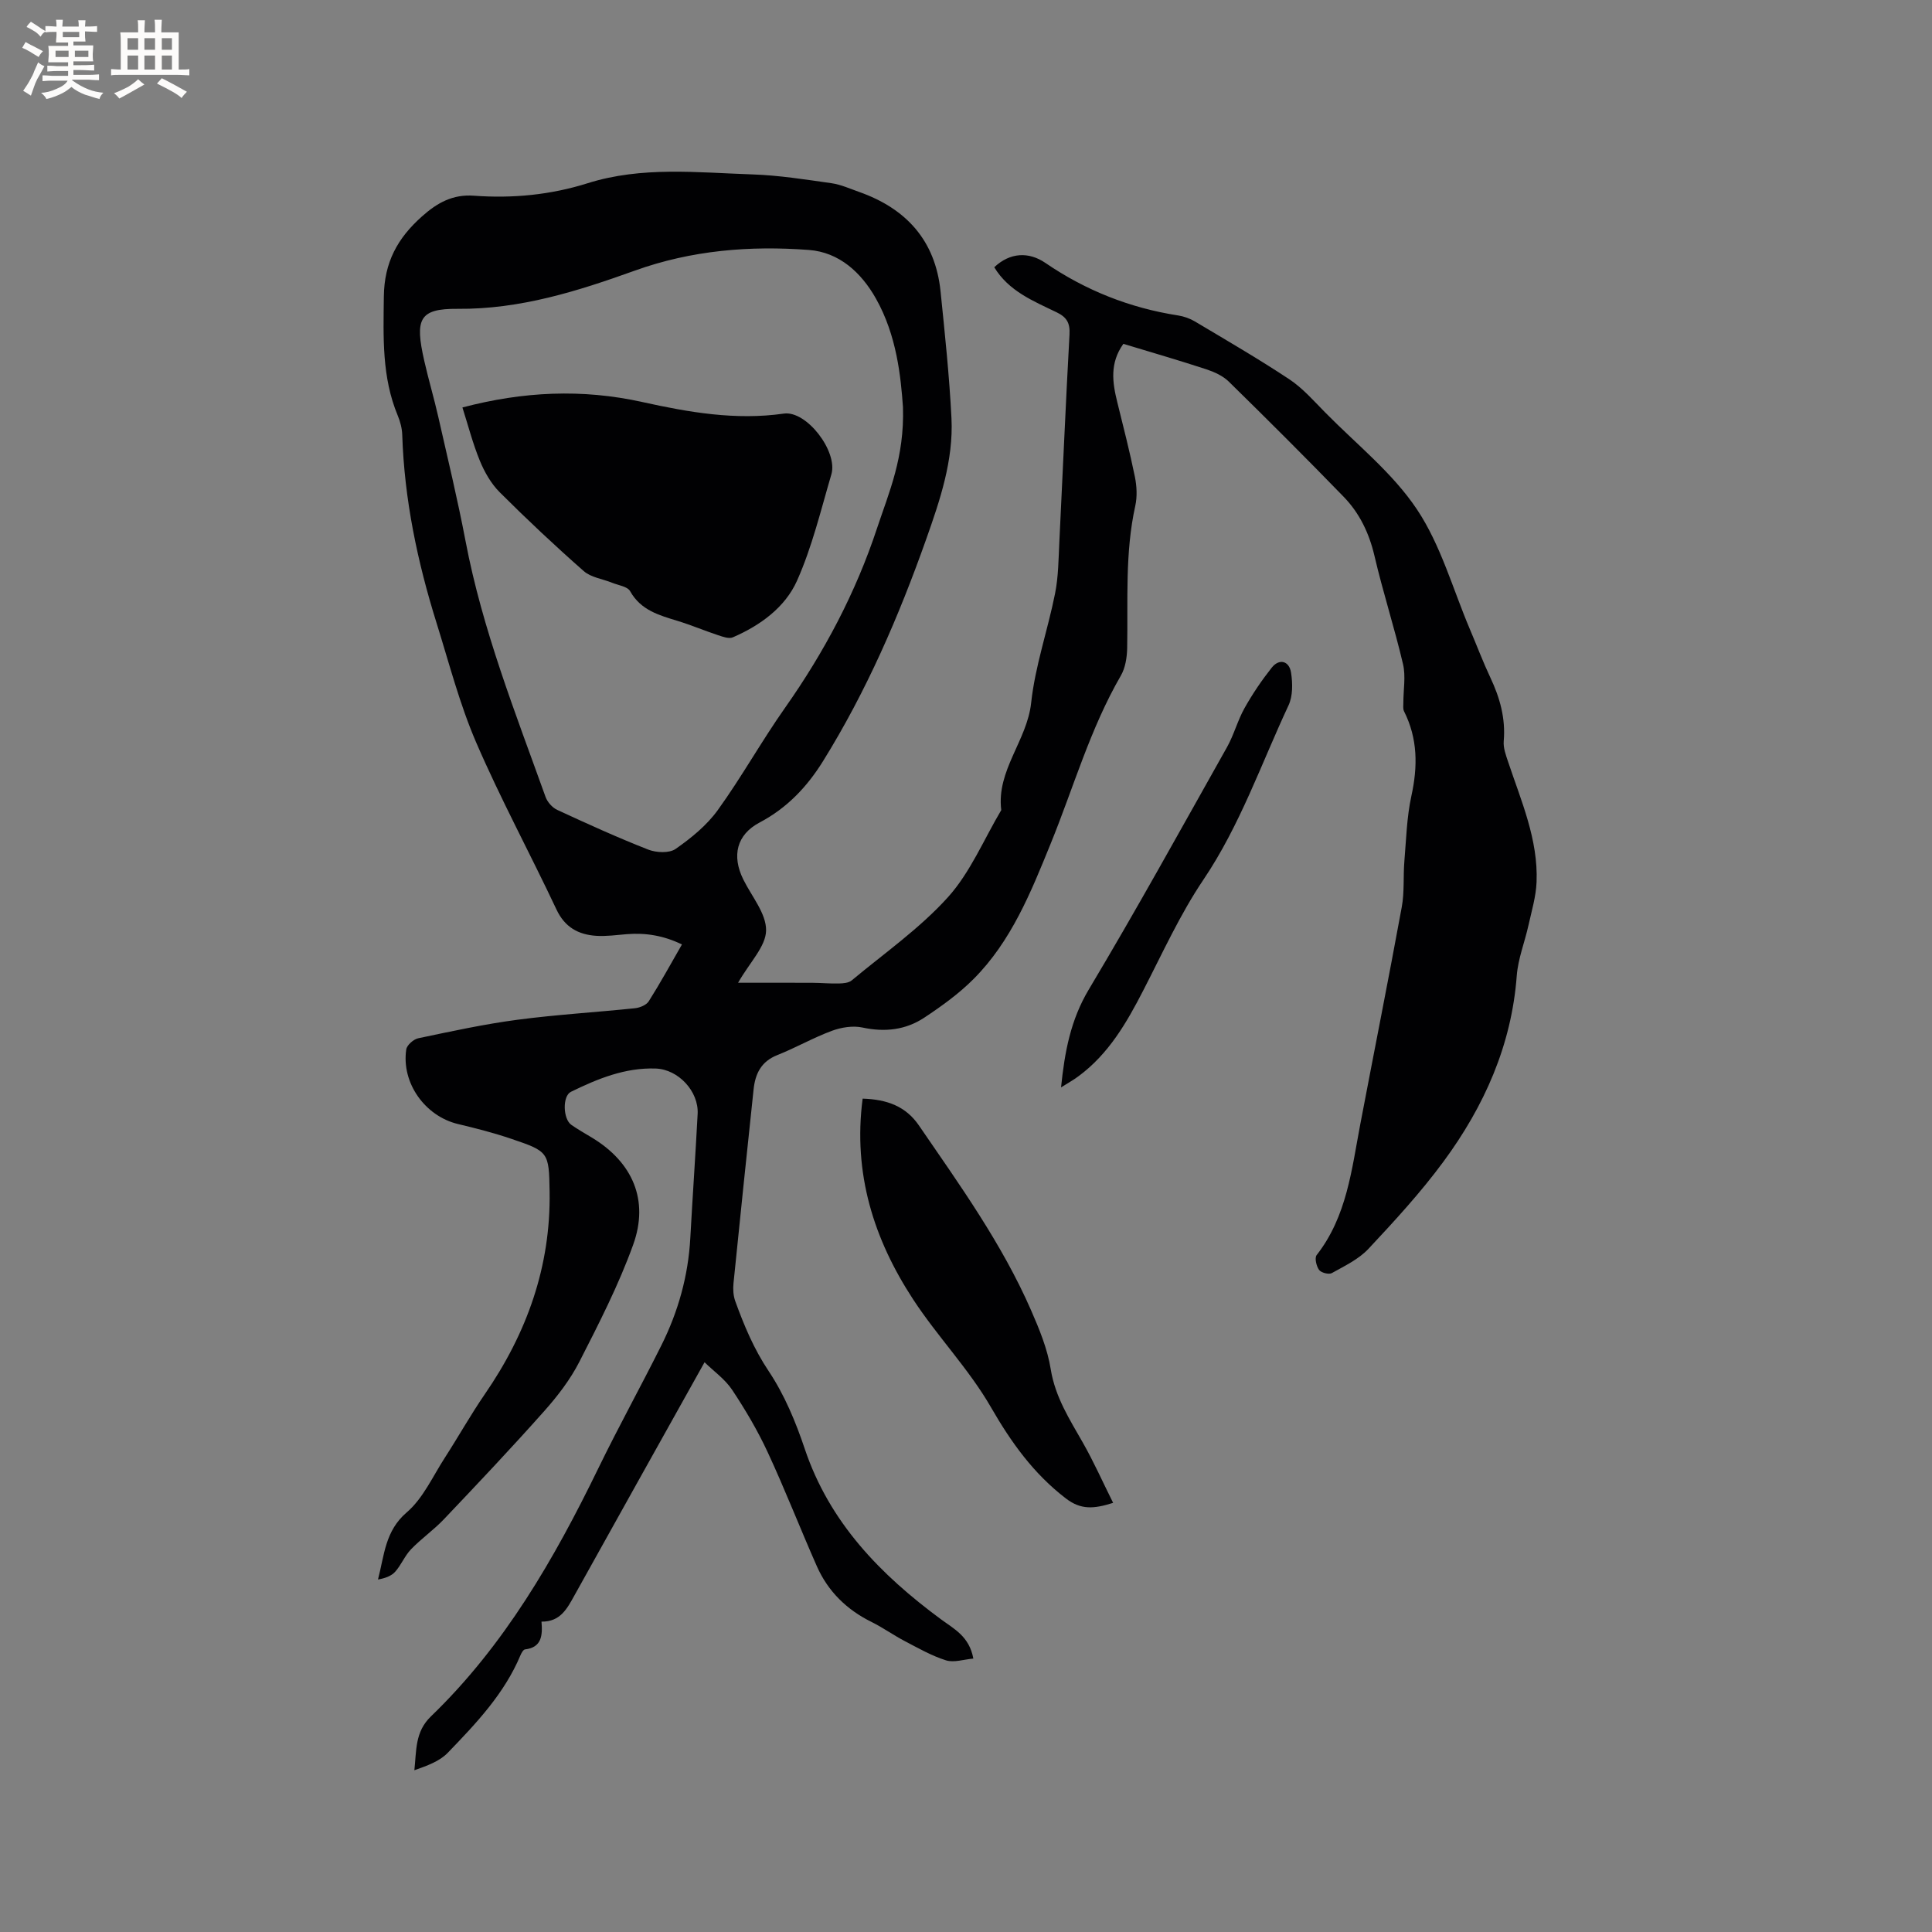 <svg enable-background="new 0 0 400 400" viewBox="0 0 400 400" xmlns="http://www.w3.org/2000/svg"><rect x="0" y="0" width="400" height="400" fill="#808080" stroke="none"/><g fill="#010103"><path d="m145.87 282.04c-9.19 16.46-18.09 32.35-26.93 48.26-1.53 2.75-2.92 5.49-6.83 5.44.25 2.89.03 5.35-3.41 5.75-.35.04-.73.72-.93 1.18-3.34 7.99-9.2 14.15-15.07 20.23-1.71 1.78-4.32 2.69-6.91 3.61.45-4.12.1-7.94 3.43-11.15 15.19-14.64 25.53-32.6 34.66-51.37 4.16-8.56 8.79-16.91 13.04-25.43 3.49-6.98 5.57-14.39 6-22.23.47-8.58 1.07-17.14 1.52-25.72.24-4.65-3.99-9.21-8.66-9.38-6.34-.23-12.04 2.11-17.58 4.82-1.78.87-1.65 5.63.09 6.84 1.39.97 2.87 1.8 4.32 2.68 8.34 5.07 11.82 12.89 8.48 22.14-3 8.32-7.08 16.29-11.12 24.2-1.89 3.7-4.52 7.13-7.3 10.25-6.76 7.61-13.76 15.01-20.77 22.39-2.11 2.22-4.67 4-6.8 6.21-1.3 1.35-2.03 3.25-3.29 4.66-.81.9-2.12 1.35-3.55 1.6 1.32-5.08 1.47-10.06 5.94-13.89 3.4-2.91 5.4-7.47 7.92-11.36 2.8-4.34 5.33-8.86 8.25-13.11 8.72-12.65 13.67-26.47 13.42-41.95-.13-8.2-.21-8.31-7.96-10.94-3.6-1.22-7.3-2.17-11-3.05-6.81-1.62-11.75-8.48-10.72-15.44.13-.9 1.51-2.12 2.49-2.32 6.81-1.43 13.63-2.92 20.53-3.83 8.08-1.07 16.24-1.54 24.35-2.39 1.01-.11 2.35-.66 2.84-1.44 2.37-3.75 4.51-7.65 6.87-11.76-3.76-1.83-7.49-2.45-11.43-2.13-2.11.17-4.24.48-6.34.34-3.69-.25-6.48-1.77-8.21-5.45-5.45-11.58-11.56-22.86-16.63-34.6-3.42-7.93-5.6-16.42-8.19-24.7-3.97-12.69-6.68-25.61-7.11-38.96-.04-1.34-.41-2.75-.93-4-3.31-7.95-2.98-16.2-2.88-24.62.08-7.14 2.85-12.12 7.88-16.6 3.15-2.82 6.37-4.63 10.78-4.3 7.98.59 15.88-.17 23.55-2.59 11.21-3.53 22.69-2.2 34.09-1.82 5.47.18 10.94 1.05 16.37 1.82 1.96.28 3.84 1.14 5.74 1.81 9.76 3.45 15.77 10.06 16.85 20.57.89 8.74 1.82 17.49 2.26 26.25.44 8.73-2.39 17.05-5.23 25.07-5.66 15.97-12.39 31.53-21.38 45.99-3.29 5.29-7.43 9.67-13.09 12.66-4.79 2.52-5.82 6.9-3.4 11.8 1.73 3.51 4.77 7.06 4.72 10.56-.05 3.31-3.36 6.57-5.8 10.83 5.61 0 10.54-.02 15.47.01 1.8.01 3.6.19 5.4.14.9-.02 2.03-.11 2.66-.64 6.75-5.62 14.08-10.75 19.92-17.22 4.64-5.15 7.43-11.96 11.04-18.04-1.03-8.23 5.34-14.35 6.19-22.21.82-7.63 3.44-15.05 4.95-22.63.7-3.5.71-7.15.89-10.75.71-14.3 1.31-28.6 2.1-42.89.13-2.37-.57-3.58-2.7-4.6-4.82-2.32-9.91-4.39-12.88-9.31 3.27-3.09 7.15-3.24 10.58-.9 8.32 5.69 17.49 9.33 27.48 10.88 1.21.19 2.46.63 3.51 1.26 6.55 3.91 13.16 7.74 19.51 11.95 2.78 1.84 5.06 4.47 7.43 6.87 6.47 6.58 13.95 12.5 18.99 20.05 4.97 7.43 7.44 16.53 11 24.9 1.41 3.31 2.68 6.69 4.21 9.94 1.98 4.19 3.18 8.46 2.77 13.17-.12 1.39.45 2.9.91 4.28 2.71 8.12 6.24 16.08 5.89 24.88-.12 3.01-1.02 6-1.68 8.97-.77 3.48-2.15 6.9-2.42 10.41-1.08 14.44-6.75 27.07-15.16 38.49-4.7 6.38-10.11 12.27-15.54 18.07-2.02 2.16-4.94 3.55-7.59 5.03-.61.34-2.21-.07-2.64-.66-.56-.77-.96-2.48-.5-3.07 6.25-8 7.24-17.68 9.04-27.13 2.85-14.98 5.83-29.93 8.58-44.93.57-3.09.28-6.33.54-9.48.38-4.52.49-9.11 1.45-13.51 1.34-6.1 1.33-11.88-1.52-17.54-.25-.5-.14-1.19-.14-1.8 0-2.66.52-5.44-.07-7.96-1.76-7.52-4.16-14.89-5.91-22.41-1.1-4.71-3.09-8.84-6.37-12.23-7.82-8.06-15.77-15.99-23.79-23.85-1.22-1.2-2.99-2-4.65-2.55-5.7-1.87-11.47-3.54-17.18-5.27-2.86 4-2.27 8.02-1.25 12.11 1.27 5.13 2.58 10.25 3.64 15.43.39 1.93.5 4.08.08 5.99-2.16 9.74-1.5 19.61-1.68 29.45-.04 1.93-.37 4.1-1.32 5.73-6.36 10.99-9.79 23.17-14.54 34.82-4.07 10.01-8.13 20.14-15.94 27.97-3.03 3.04-6.61 5.62-10.2 8-3.85 2.55-8.16 3.05-12.8 2.05-1.99-.43-4.39-.04-6.34.68-3.86 1.43-7.48 3.51-11.31 5.03-3.35 1.33-4.56 3.88-4.9 7.12-1.41 13.38-2.82 26.75-4.16 40.14-.12 1.21-.04 2.56.37 3.69 1.83 5.05 3.86 9.91 6.93 14.5 3.24 4.85 5.58 10.47 7.45 16.05 5.13 15.28 15.67 26.06 28.21 35.31 2.71 2 5.86 3.53 6.7 8.13-1.97.17-4 .88-5.65.37-2.98-.94-5.76-2.53-8.55-3.99-2.34-1.22-4.5-2.78-6.86-3.95-5.15-2.54-9.03-6.33-11.34-11.55-3.47-7.84-6.57-15.84-10.18-23.61-2.08-4.48-4.62-8.79-7.36-12.91-1.47-2.21-3.81-3.85-5.71-5.71zm41.08-197.76c-.45-6.22-1.26-14.78-5.6-22.47-3.05-5.41-7.62-9.59-13.88-10.06-12.21-.92-24.3.06-36.01 4.27-11.86 4.26-23.75 8.03-36.7 7.92-8.03-.07-8.88 2.14-6.92 10.77.88 3.9 2.03 7.73 2.91 11.63 1.94 8.55 4 17.09 5.64 25.7 3.48 18.3 10.31 35.53 16.56 52.95.38 1.07 1.4 2.22 2.42 2.69 6.22 2.88 12.46 5.72 18.84 8.22 1.67.65 4.35.78 5.67-.14 3.23-2.25 6.45-4.88 8.73-8.04 4.95-6.86 9.08-14.31 13.96-21.23 8.1-11.51 14.61-23.79 19.02-37.15 2.45-7.39 5.69-14.62 5.36-25.06z"/><path d="m178.6 227.46c5.09.16 8.94 1.6 11.65 5.55 8.45 12.32 17.19 24.47 23.21 38.24 1.72 3.93 3.41 8.03 4.08 12.22.93 5.79 3.92 10.41 6.69 15.28 2.22 3.91 4.06 8.05 6.23 12.4-3.99 1.26-6.66 1.48-9.78-.91-6.71-5.15-11.32-11.6-15.52-18.89-4.56-7.92-11.1-14.66-16.12-22.35-8.14-12.45-12.46-26.05-10.44-41.54z"/><path d="m219.68 225.13c.75-7.39 1.99-13.98 5.74-20.26 9.88-16.53 19.18-33.4 28.62-50.18 1.44-2.57 2.19-5.52 3.63-8.09 1.64-2.92 3.54-5.73 5.62-8.36 1.54-1.95 3.63-1.45 4.01 1.03.34 2.2.38 4.84-.53 6.78-5.67 12.13-10.04 24.85-17.64 36.12-4.82 7.15-8.43 15.13-12.4 22.83-3.46 6.74-7.2 13.22-13.44 17.82-1.04.79-2.22 1.43-3.61 2.31z"/><path d="m95.74 84.36c12.56-3.31 24.78-3.89 37.27-1.12 9.58 2.12 19.29 3.82 29.28 2.39 4.72-.67 11.22 7.86 9.84 12.57-2.18 7.41-3.99 15.03-7.12 22.04-2.47 5.52-7.6 9.25-13.28 11.71-.8.35-2.06-.11-3.03-.43-2.81-.93-5.55-2.09-8.38-2.96-3.85-1.18-7.64-2.2-9.86-6.16-.55-.98-2.44-1.22-3.74-1.75-1.97-.8-4.36-1.09-5.86-2.41-5.97-5.25-11.77-10.7-17.4-16.32-1.78-1.78-3.14-4.17-4.11-6.52-1.47-3.58-2.44-7.37-3.61-11.04z"/></g><path d="m6.8 9.5c.6.3 1.3.7 2.1 1.1-.4.4-.7.8-.9 1.2-.7-.4-1.3-.8-1.8-1.1s-1.1-.6-1.6-.8c.2-.4.5-.8.7-1.2.4.2.8.5 1.5.8zm.9 6.9c-.3.6-.5 1.1-.7 1.7s-.4 1.1-.6 1.7c-.6-.4-1.1-.7-1.6-1 .7-1 1.2-1.8 1.5-2.4.3-.5.6-1.1.8-1.7.3-.6.5-1.2.8-1.8.3.3.8.6 1.3.8-.7 1.3-1.2 2.2-1.5 2.7zm.1-11c.4.3 1 .7 1.7 1.1-.5.2-.8.6-1.1 1.1-.5-.6-1-1-1.4-1.2s-.9-.6-1.5-.8c.2-.4.5-.7.9-1.1.5.3.9.6 1.4.9zm10.5 13.1c1 .4 2 .6 3.1.7-.4.4-.7.8-.8 1.3-.9-.2-1.9-.6-3-.9-1-.4-2-.9-2.8-1.6-.5.4-1.1.9-1.9 1.3s-1.9.9-3.3 1.2c-.1-.3-.5-.8-1.1-1.3 1 0 2.1-.3 3.2-.8 1.2-.5 1.9-1 2.3-1.7h-3.2c-.4 0-1 0-2 .1v-1.2c1 0 1.7.1 2 .1h3.3v-1h-2.3c-.2 0-.9 0-2 .1v-1.2c1.2 0 1.9.1 2 .1h2.3v-.8h-4.1c0-.7.1-1.2.1-1.6 0-.5 0-1.1-.1-1.8h4.1v-.7h-2.5c0-.6.1-1.1.1-1.6v-.6h-.5c-.4 0-1 0-1.8.1v-1.3c1.2 0 1.9.1 2.1.1h.2c0-.3 0-.8-.1-1.4h1.4c0 .6-.1 1-.1 1.4h3.4c0-.4 0-.8-.1-1.3h1.5c0 .4-.1.9-.1 1.3.7 0 1.5 0 2.5-.1v1.2c-1 0-1.8-.1-2.5-.1v.6c0 .3 0 .8.1 1.5h-2.5v.8h4.1c0 .7-.1 1.3-.1 1.8s0 1 .1 1.5h-4.1v.8h1.4c.8 0 1.8 0 2.9-.1v1.2c-1 0-1.9-.1-2.8-.1h-1.5v1h3.2c.3 0 1 0 2.1-.1v1.2c-1.1 0-1.8-.1-2.1-.1h-3.4l-.1.1c1.4 1 2.4 1.5 3.4 1.9zm-4.1-6.7v-1.3h-2.7v1.3zm2.2-4.1v-1.1h-3.4v1.1zm1.9 4.1v-1.3h-2.8v1.3z" fill="#fcfbfa"/><path d="m37 6.7v2.3 5.4c1 0 1.8 0 2.2-.1v1.3c-.6 0-1.5-.1-2.5-.1h-11.9c-.7 0-1.3 0-1.8.1v-1.3c.5 0 1.1.1 2 .1v-5.2c0-1 0-1.8-.1-2.5h3.7c0-1.3 0-2.1-.1-2.5h1.5c0 .4-.1 1.3-.1 2.5h2.2c0-1.2 0-2.1-.1-2.6h1.5c0 .4-.1 1.3-.1 2.6zm-12.3 13.7c-.3-.4-.7-.8-1.1-1.1 1.1-.4 2.1-.9 2.9-1.3.8-.5 1.5-1 2.1-1.6.4.4.9.8 1.3 1.1-2.5 1.4-4.2 2.4-5.2 2.9zm3.9-10.1v-2.4h-2.2v2.4zm0 4.1v-2.9h-2.2v2.9zm3.5-4.1v-2.4h-2.2v2.4zm0 4.1v-2.9h-2.2v2.9zm.4 2.9 1-1.1c.6.3 1.4.7 2.5 1.3s2 1.1 2.7 1.5c-.4.4-.8.8-1.1 1.3-.8-.8-2.5-1.7-5.1-3zm3.1-7v-2.4h-2.1v2.4zm0 4.1v-2.9h-2.1v2.9z" fill="#fcfbfa"/></svg>